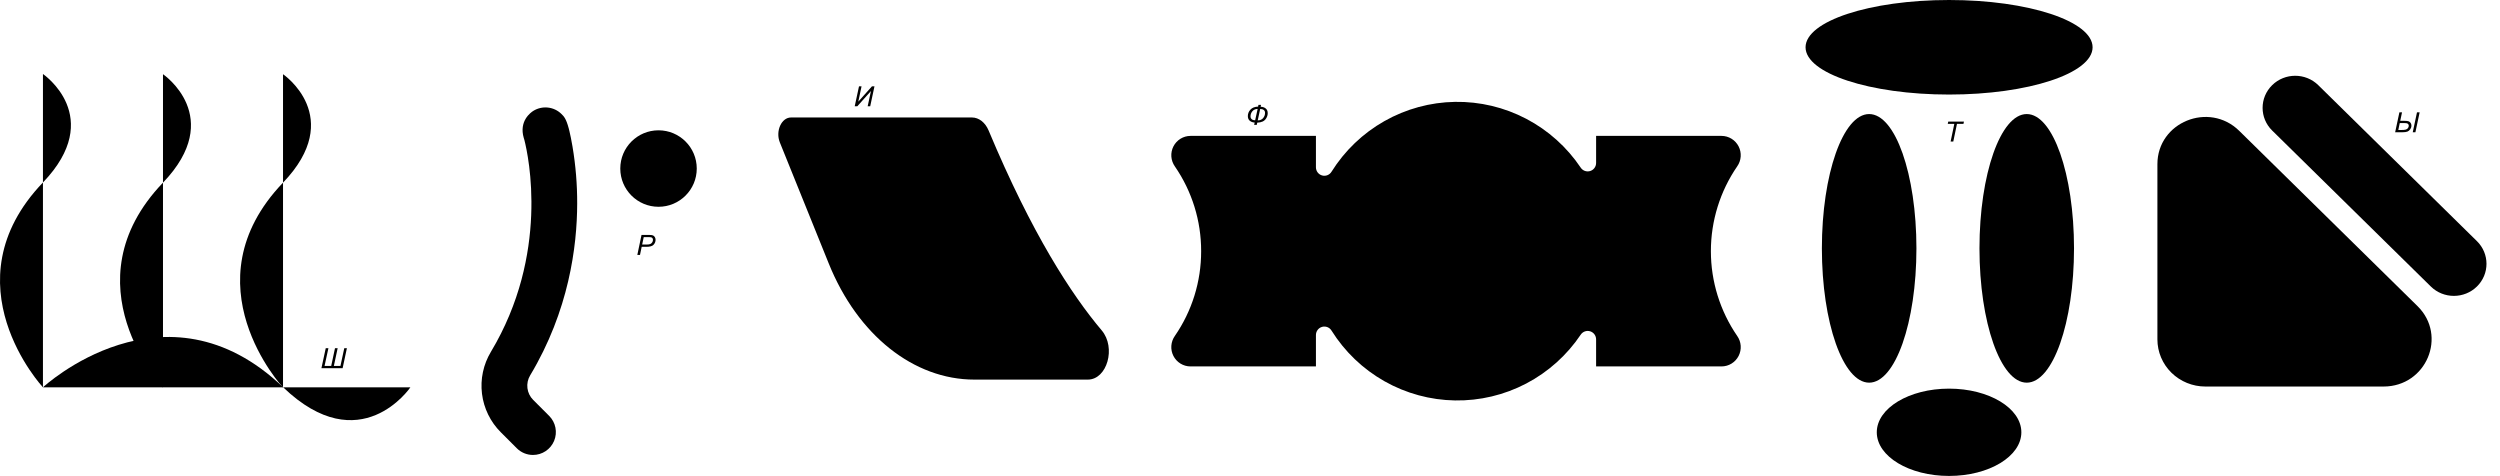 <svg width="840" height="160" viewBox="0 0 840 160" fill="none" xmlns="http://www.w3.org/2000/svg">
    <path d="M800.89 129.873H740.993C736.722 129.873 732.626 128.205 729.605 125.236C726.585 122.267 724.889 118.24 724.889 114.041L724.889 55.156C724.889 41.052 742.235 33.988 752.38 43.961L812.277 102.846C822.422 112.819 815.238 129.873 800.89 129.873Z" fill="black"/>
    <path d="M778.94 28.618C774.661 24.411 767.722 24.41 763.443 28.618C759.164 32.825 759.164 39.646 763.443 43.853L816.754 96.263C821.034 100.47 827.972 100.47 832.251 96.263C836.531 92.056 836.531 85.235 832.251 81.028L778.94 28.618Z" fill="black"/>
    <path d="M628.036 128.577C636.809 128.577 643.921 108.373 643.921 83.449C643.921 58.526 636.809 38.321 628.036 38.321C619.263 38.321 612.151 58.526 612.151 83.449C612.151 108.373 619.263 128.577 628.036 128.577Z" fill="black"/>
    <path d="M680.986 128.577C689.759 128.577 696.87 108.373 696.87 83.449C696.87 58.526 689.759 38.321 680.986 38.321C672.213 38.321 665.101 58.526 665.101 83.449C665.101 108.373 672.213 128.577 680.986 128.577Z" fill="black"/>
    <path d="M654.889 31.77C681.521 31.77 703.111 24.658 703.111 15.885C703.111 7.112 681.521 0 654.889 0C628.256 0 606.667 7.112 606.667 15.885C606.667 24.658 628.256 31.77 654.889 31.77Z" fill="black"/>
    <path d="M654.887 159.916C668.302 159.916 679.176 153.349 679.176 145.248C679.176 137.147 668.302 130.58 654.887 130.58C641.473 130.58 630.599 137.147 630.599 145.248C630.599 153.349 641.473 159.916 654.887 159.916Z" fill="black"/>
    <path d="M578.449 123.118L536.29 123.118V114.03C536.29 113.423 536.096 112.831 535.737 112.343C535.377 111.855 534.871 111.495 534.292 111.318C533.714 111.14 533.094 111.154 532.524 111.356C531.954 111.559 531.463 111.94 531.125 112.443C526.473 119.366 520.174 125.014 512.799 128.874C505.424 132.734 497.206 134.685 488.89 134.549C480.574 134.413 472.423 132.196 465.176 128.097C457.93 123.999 451.816 118.149 447.391 111.078C447.069 110.551 446.585 110.144 446.012 109.919C445.439 109.693 444.808 109.662 444.215 109.829C443.623 109.997 443.101 110.354 442.729 110.846C442.357 111.338 442.155 111.939 442.154 112.557L442.154 123.119L399.995 123.119C398.811 123.115 397.652 122.785 396.643 122.165C395.634 121.545 394.814 120.658 394.272 119.602C393.73 118.545 393.488 117.36 393.571 116.175C393.655 114.99 394.061 113.85 394.745 112.881C400.519 104.514 403.604 94.573 403.586 84.393C403.604 74.212 400.519 64.269 394.745 55.899C394.062 54.929 393.657 53.79 393.574 52.606C393.491 51.421 393.734 50.236 394.275 49.181C394.817 48.125 395.636 47.238 396.645 46.618C397.653 45.997 398.812 45.667 399.995 45.662L442.154 45.662L442.154 56.224C442.155 56.842 442.357 57.443 442.729 57.935C443.101 58.427 443.623 58.784 444.216 58.951C444.808 59.119 445.439 59.087 446.012 58.862C446.585 58.636 447.069 58.23 447.391 57.703C451.816 50.631 457.929 44.78 465.176 40.681C472.423 36.582 480.575 34.364 488.891 34.229C497.208 34.094 505.427 36.045 512.802 39.907C520.177 43.768 526.476 49.417 531.127 56.341C531.465 56.844 531.955 57.226 532.525 57.429C533.096 57.632 533.716 57.645 534.294 57.468C534.873 57.29 535.379 56.931 535.739 56.442C536.098 55.954 536.292 55.362 536.292 54.755V45.662L578.451 45.662C579.633 45.667 580.792 45.997 581.801 46.618C582.809 47.238 583.629 48.125 584.17 49.181C584.712 50.236 584.954 51.421 584.871 52.606C584.789 53.791 584.384 54.93 583.7 55.9C577.942 64.276 574.858 74.213 574.858 84.391C574.858 94.568 577.942 104.505 583.7 112.882C584.384 113.851 584.79 114.99 584.873 116.175C584.956 117.36 584.713 118.546 584.171 119.602C583.63 120.658 582.81 121.544 581.8 122.164C580.791 122.784 579.632 123.114 578.449 123.118Z" fill="black"/>
    <path d="M365.487 127.547L327.404 127.547C306.963 127.547 288.172 112.576 278.472 88.562L262.031 47.862C260.5 44.072 262.556 39.474 265.782 39.474C288.548 39.452 309.268 39.493 326.581 39.474C328.9 39.474 331.044 41.144 332.176 43.847C346.674 78.484 360.024 98.989 370.184 111.022C375.06 116.797 372.005 127.547 365.487 127.547Z" fill="black"/>
    <path d="M221.263 69.478C228.359 69.478 234.111 63.726 234.111 56.631C234.111 49.536 228.359 43.784 221.263 43.784C214.168 43.784 208.416 49.536 208.416 56.631C208.416 63.726 214.168 69.478 221.263 69.478Z" fill="black"/>
    <path d="M179.082 152.866C178.073 152.867 177.072 152.669 176.139 152.282C175.206 151.896 174.359 151.329 173.646 150.614L168.268 145.237C164.776 141.752 162.551 137.199 161.948 132.302C161.345 127.406 162.399 122.448 164.941 118.22C184.647 85.362 177.583 52.513 176.203 47.062C176.113 46.775 176.042 46.542 175.987 46.358C174.309 40.635 178.369 37.769 179.201 37.253C180.666 36.343 182.395 35.951 184.11 36.142C185.825 36.333 187.426 37.094 188.655 38.305C189.469 39.107 190.208 39.833 191.085 43.105C191.179 43.401 191.255 43.701 191.313 44.005C191.643 45.364 191.992 47.09 192.373 49.31C193.432 55.62 193.955 62.008 193.935 68.407C193.911 82.756 191.15 104.417 178.128 126.129C177.353 127.417 177.032 128.928 177.216 130.421C177.399 131.913 178.078 133.301 179.142 134.363L184.519 139.74C185.594 140.816 186.326 142.185 186.623 143.677C186.92 145.168 186.767 146.714 186.185 148.119C185.603 149.524 184.618 150.724 183.354 151.569C182.089 152.414 180.603 152.865 179.082 152.865V152.866Z" fill="black"/>
    <path d="M54.764 130.205C54.764 130.205 22.296 95.277 54.764 61.374C75.92 39.284 54.764 24.935 54.764 24.935" fill="black"/>
    <path d="M14.431 130.143C14.431 130.143 -18.038 95.215 14.431 61.313C35.587 39.223 14.431 24.873 14.431 24.873" fill="black"/>
    <path d="M95.094 130.205C95.094 130.205 62.626 95.277 95.094 61.374C116.25 39.284 95.094 24.935 95.094 24.935" fill="black"/>
    <path d="M14.43 130.143C14.43 130.143 55.392 92.064 95.152 130.143C121.059 154.955 137.888 130.143 137.888 130.143" fill="black"/>

    <g id='fonts-hover'>
        <path d="M109.45 117H110.346L109.052 122.945H111.288L112.559 117H113.451L112.18 122.945H114.393L115.673 117H116.556L115.124 123.704H108L109.45 117Z" fill="black"/>
        <path d="M214.143 85.651L215.547 78.948H218.346C218.83 78.948 219.193 79.004 219.434 79.117C219.678 79.227 219.879 79.417 220.038 79.688C220.196 79.957 220.275 80.258 220.275 80.594C220.275 80.871 220.219 81.153 220.106 81.44C219.993 81.726 219.85 81.963 219.676 82.148C219.506 82.335 219.332 82.475 219.155 82.569C218.978 82.664 218.789 82.734 218.588 82.779C218.158 82.88 217.724 82.93 217.285 82.93H215.606L215.039 85.651H214.143ZM215.767 82.171H217.244C217.817 82.171 218.237 82.11 218.506 81.988C218.774 81.864 218.989 81.674 219.15 81.421C219.312 81.168 219.393 80.9 219.393 80.617C219.393 80.397 219.35 80.219 219.265 80.082C219.179 79.941 219.059 79.839 218.904 79.775C218.748 79.708 218.449 79.675 218.007 79.675H216.288L215.767 82.171Z" fill="black"/>
        <path d="M288.627 29H289.483L288.39 34.149L292.985 29H293.827L292.391 35.704H291.54L292.638 30.591L288.056 35.704H287.187L288.627 29Z" fill="black"/>
        <path d="M422.838 35.243H423.698L423.579 35.874C424.24 35.881 424.801 36.065 425.262 36.428C425.722 36.788 425.952 37.321 425.952 38.028C425.952 38.586 425.798 39.133 425.49 39.67C425.182 40.206 424.769 40.594 424.251 40.831C423.733 41.066 423.126 41.193 422.431 41.211L422.28 41.947H421.393L421.571 41.174C420.919 41.144 420.373 40.947 419.934 40.584C419.495 40.219 419.276 39.693 419.276 39.007C419.276 38.184 419.567 37.457 420.149 36.826C420.732 36.195 421.593 35.859 422.733 35.82L422.838 35.243ZM422.568 36.592C421.797 36.623 421.204 36.89 420.789 37.393C420.378 37.896 420.172 38.467 420.172 39.108C420.172 39.507 420.309 39.825 420.584 40.063C420.858 40.301 421.239 40.42 421.727 40.42L422.568 36.592ZM422.596 40.452C423.385 40.446 423.992 40.187 424.416 39.675C424.843 39.162 425.056 38.582 425.056 37.932C425.056 37.505 424.911 37.181 424.622 36.958C424.335 36.736 423.936 36.621 423.423 36.615L422.596 40.452Z" fill="black"/>
        <path d="M655.406 47.566L656.645 41.626H654.446L654.606 40.862H659.883L659.723 41.626H657.541L656.302 47.566H655.406Z" fill="black"/>
        <path d="M812.108 37.741H813L811.573 44.445H810.682L812.108 37.741ZM806.196 37.741H807.083L806.479 40.594H807.837C808.508 40.594 808.982 40.645 809.259 40.745C809.537 40.843 809.769 41.018 809.955 41.271C810.144 41.521 810.238 41.832 810.238 42.204C810.238 42.649 810.107 43.057 809.845 43.429C809.586 43.801 809.267 44.064 808.889 44.216C808.511 44.368 807.901 44.445 807.06 44.445H804.769L806.196 37.741ZM805.825 43.685H806.612C807.401 43.685 807.964 43.641 808.299 43.553C808.638 43.462 808.895 43.292 809.072 43.045C809.252 42.795 809.342 42.529 809.342 42.245C809.342 42.035 809.282 41.858 809.163 41.715C809.048 41.568 808.888 41.472 808.683 41.427C808.482 41.378 808.16 41.353 807.718 41.353H806.315L805.825 43.685Z" fill="black"/>
    </g>
</svg>
